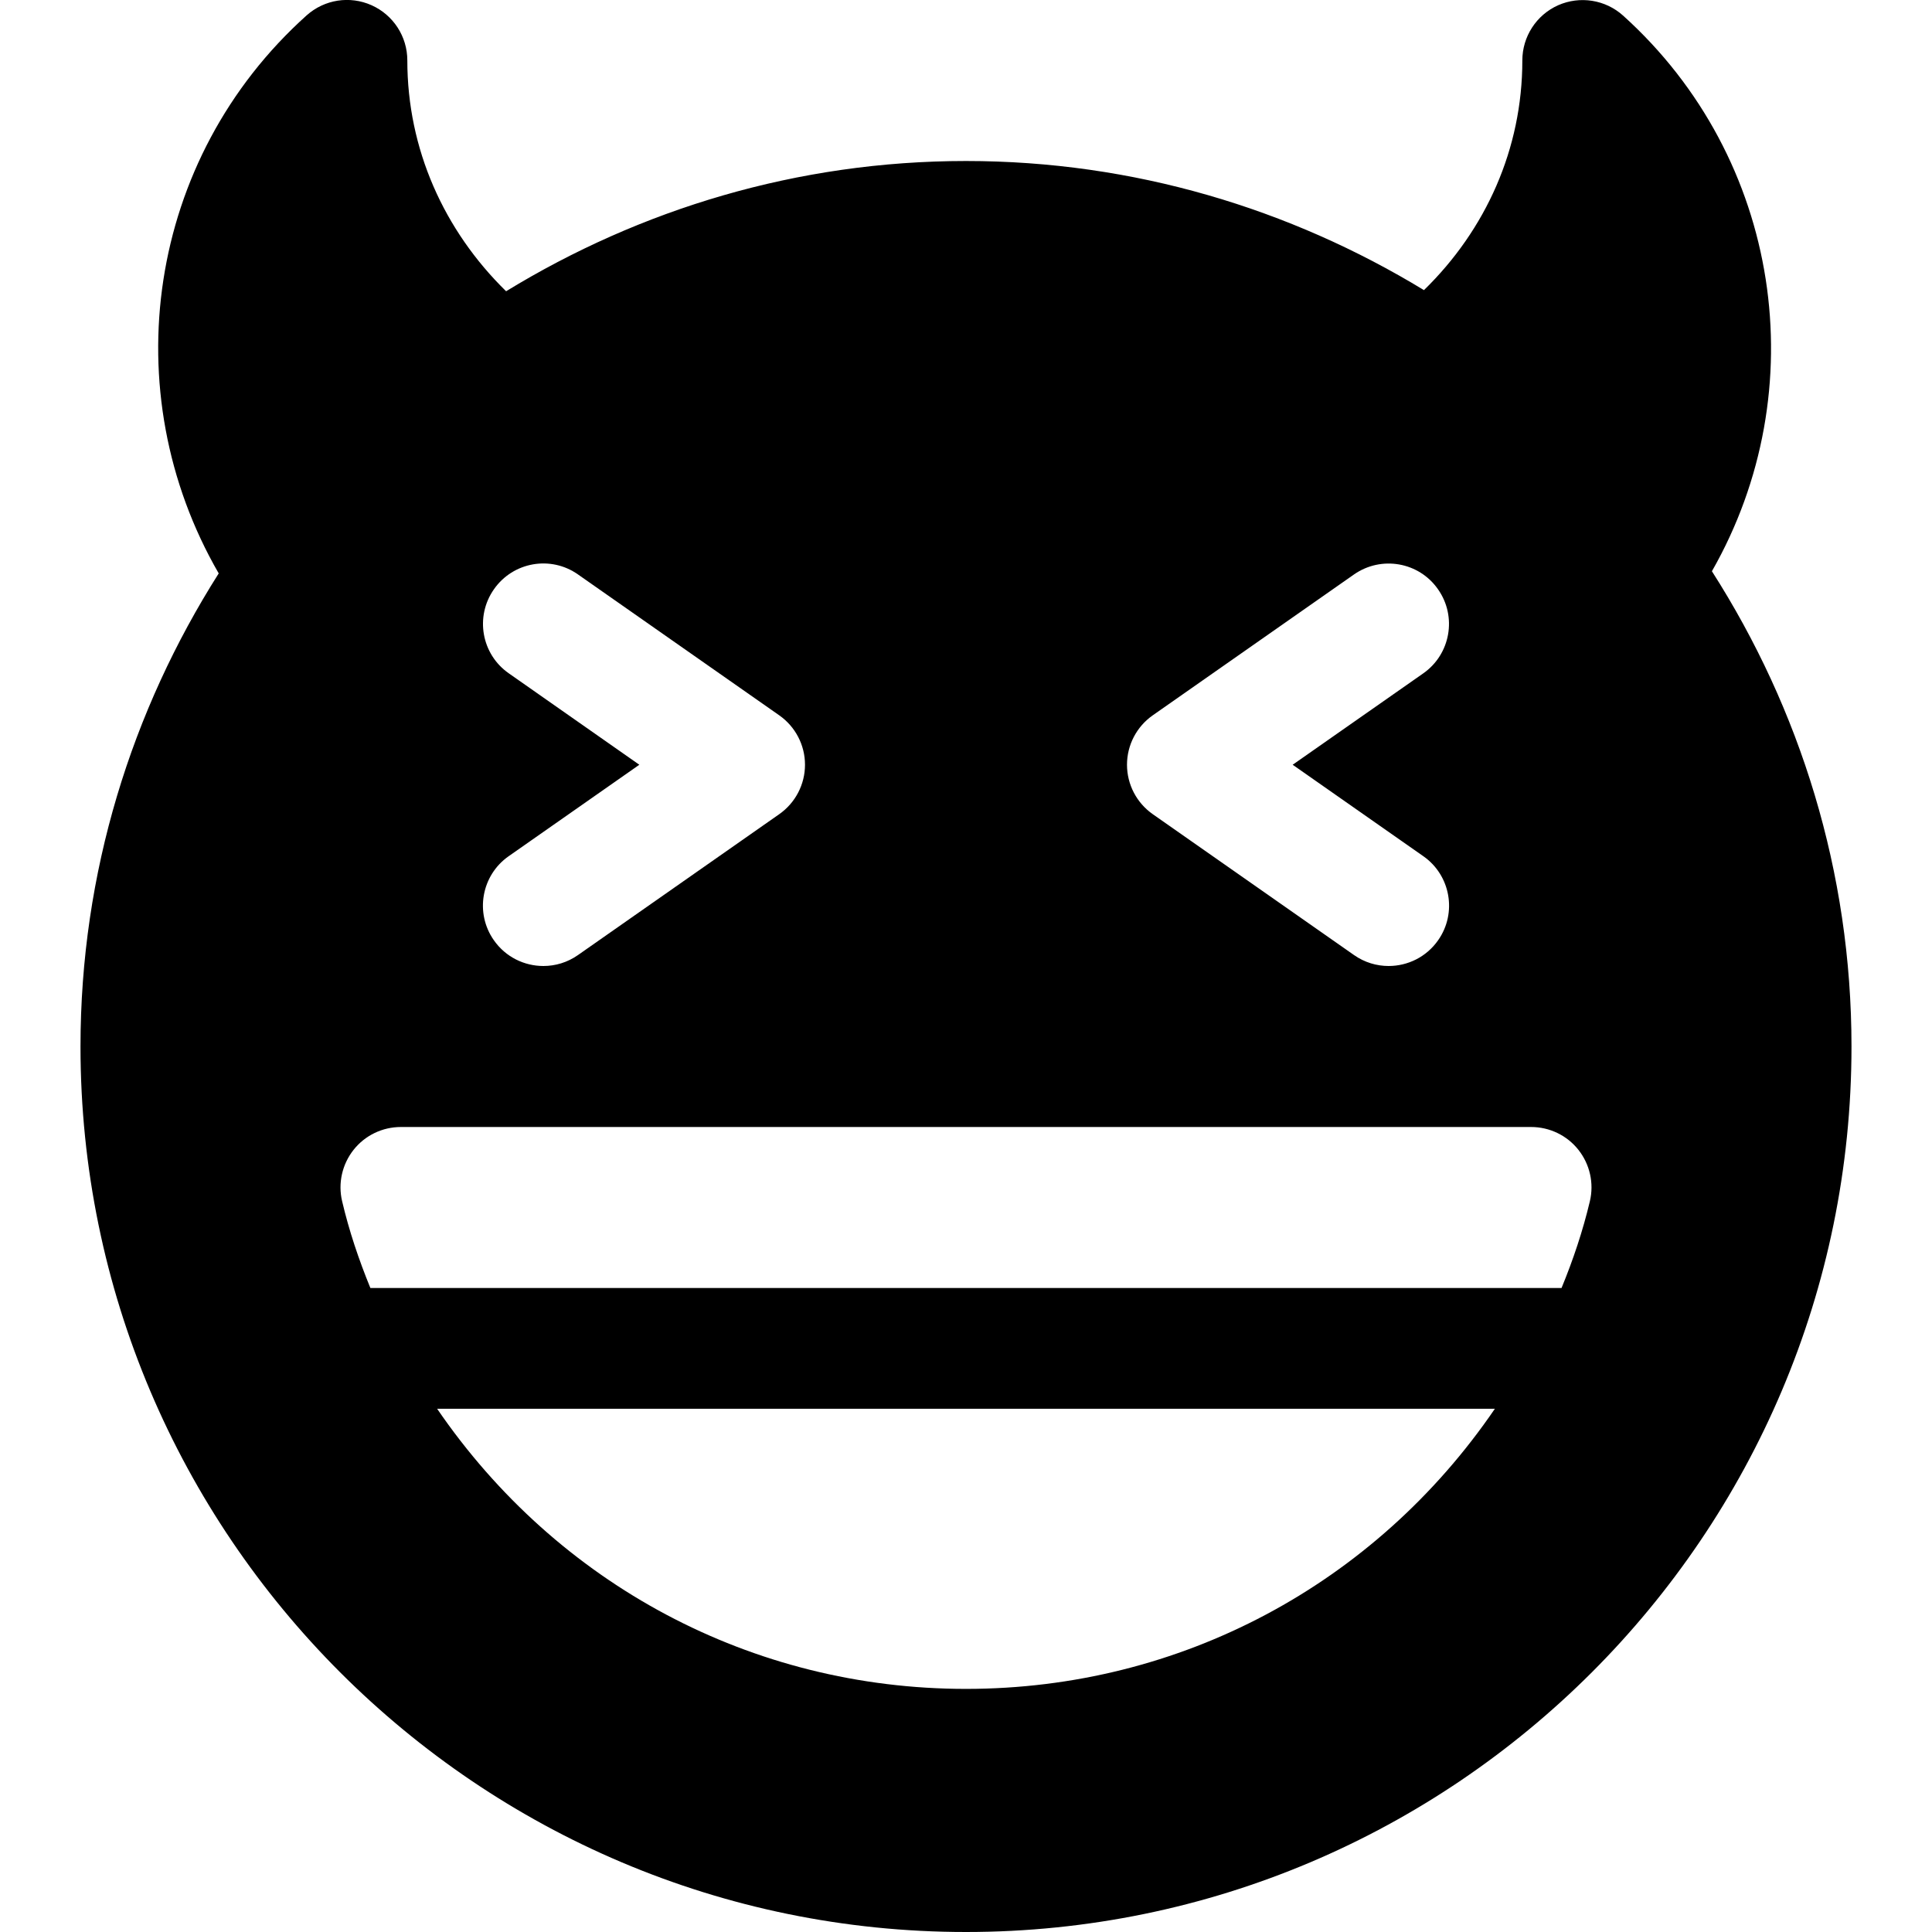 <svg id="bold_v2" enable-background="new 0 0 24 24" height="512" viewBox="0 0 24 24" width="512" xmlns="http://www.w3.org/2000/svg"><path d="m21.266 7.096c1.284-2.248.865-5.127-1.103-6.902-.221-.199-.537-.248-.807-.129-.271.121-.445.39-.445.686 0 1.098-.453 2.103-1.222 2.853-1.663-1.011-3.606-1.604-5.689-1.604-2.094 0-4.045.599-5.713 1.618-.772-.756-1.227-1.766-1.227-2.868 0-.296-.174-.564-.444-.685-.271-.121-.585-.072-.807.126-1.983 1.78-2.398 4.672-1.092 6.932-1.081 1.703-1.717 3.715-1.717 5.877 0 6.065 4.935 11 11 11s11-4.935 11-11c0-2.174-.642-4.196-1.734-5.904zm-6.946 1.79 2.5-1.75c.34-.237.808-.155 1.044.185.238.339.155.807-.184 1.044l-1.622 1.135 1.623 1.136c.339.237.422.705.184 1.044-.146.209-.379.32-.615.32-.149 0-.299-.044-.43-.136l-2.5-1.75c-.2-.14-.32-.369-.32-.614s.12-.474.32-.614zm-8-.522c-.34-.237-.422-.705-.184-1.044.238-.341.706-.422 1.044-.184l2.5 1.75c.2.14.32.369.32.614s-.12.474-.32.614l-2.5 1.75c-.131.092-.281.136-.43.136-.236 0-.469-.111-.615-.32-.238-.339-.155-.807.184-1.044l1.623-1.136zm5.68 12.616c-2.662 0-5.078-1.3-6.57-3.48h13.14c-1.487 2.178-3.906 3.48-6.57 3.48zm7.75-6.058c-.087.367-.207.726-.352 1.078h-14.797c-.144-.352-.265-.711-.351-1.078-.053-.223 0-.458.142-.638s.359-.284.588-.284h14.04c.229 0 .446.104.588.284s.195.415.142.638z"/></svg>